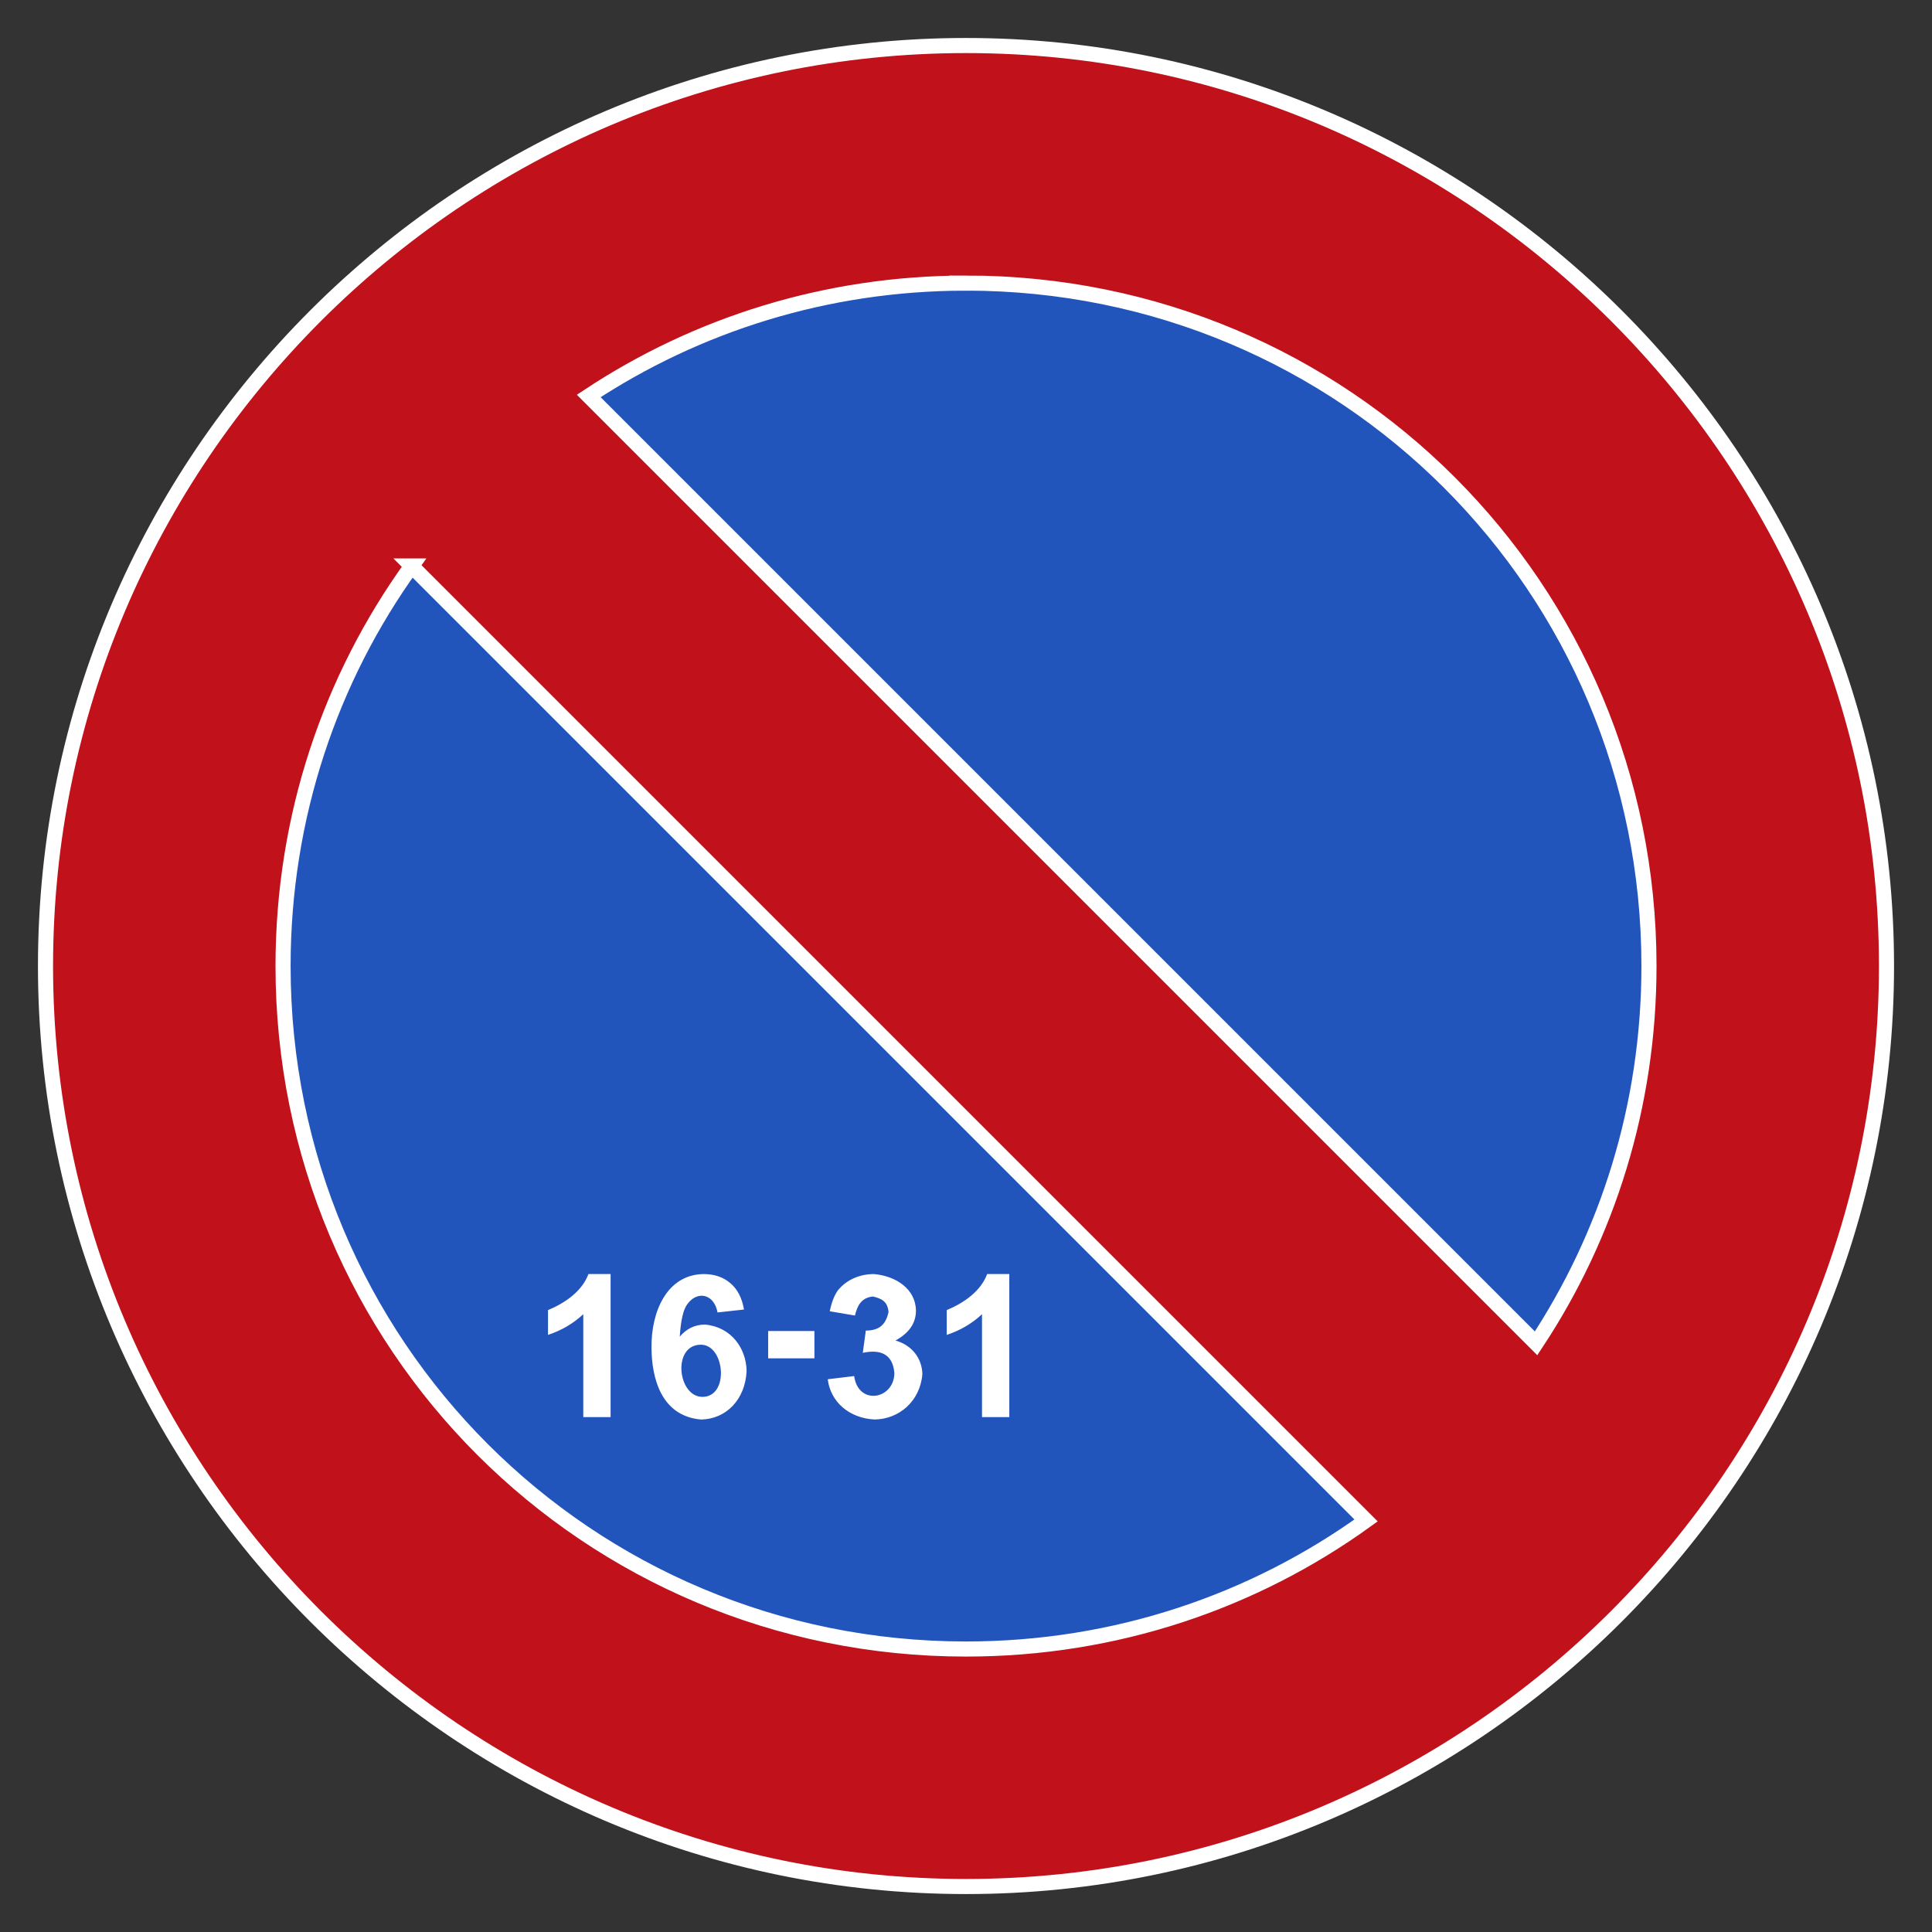 <?xml version="1.0" encoding="UTF-8"?>
<svg version="1.1" viewBox="0 0 256 256" xmlns="http://www.w3.org/2000/svg">
 <rect x="0" y="0" width="256" height="256" fill="#333333" stroke="none"/>
 <circle cx="128" cy="128" r="115.87" fill="#25b"/>
 <path d="m128 6.033c-67.176 1.9e-6 -121.97 54.795-121.97 121.97 0 67.176 54.795 121.97 121.97 121.97 67.176 0 121.97-54.795 121.97-121.97-1e-5 -67.176-54.795-121.97-121.97-121.97zm0 31.477c50.166 0 90.497 40.328 90.497 90.495 0 18.518-5.501 35.691-14.958 49.994l-125.53-125.53c14.304-9.456 31.477-14.956 49.994-14.956zm-73.458 37.488 126.47 126.47c-14.876 10.727-33.172 17.037-53.009 17.037-50.166 0-90.497-40.33-90.497-90.497 1e-6 -19.837 6.308-38.135 17.036-53.01z" fill="#c1121c" stroke="#fff" stroke-width="2"/>
 <path d="m77.97 168.82c-0.84 2.261-3.055 3.819-5.356 4.776v3.284c1.794-0.592 3.352-1.506 4.673-2.741v13.632h3.619v-18.951zm15.254 0c-4.839 0.07-6.952 4.942-6.898 9.771 0.028 3.939 1.237 9.024 6.539 9.501 3.387-0.043 5.876-2.676 6.063-6.398-0.034-3.012-2.017-5.861-5.497-6.18-1.339 0-2.458 0.534-3.359 1.598 0.137-2.171 0.467-3.601 0.991-4.288 1.309-1.841 3.554-1.414 4.016 1.082l3.502-0.387c-0.257-1.528-0.858-2.69-1.802-3.488-0.935-0.807-2.12-1.211-3.553-1.211zm22.542 0c-1.764 0.013-3.553 0.675-4.776 2.201-0.463 0.678-0.81 1.588-1.042 2.729l3.335 0.566c0.304-1.241 0.795-2.362 2.38-2.523 1.121 0.268 1.969 0.632 2.072 2.086-0.358 1.527-1.107 2.424-3.011 2.432l-0.399 2.948c2.125-0.455 3.981-8e-3 4.183 2.692-0.036 3.49-4.785 4.343-5.328 0.385l-3.502 0.425c0.381 3.028 2.863 5.159 6.206 5.33 3.217-0.04 6.021-2.378 6.333-5.985-0.023-2.063-1.35-3.871-3.565-4.481 1.811-0.987 2.716-2.308 2.716-3.964-0.042-2.882-2.684-4.606-5.6-4.842zm15.036 0c-0.84 2.261-3.053 3.819-5.354 4.776v3.284c1.794-0.592 3.351-1.506 4.673-2.741v13.632h3.617v-18.951zm-37.936 9.36c3.199-0.011 3.818 6.952 0.181 6.912-3.264-0.036-4.008-6.899-0.181-6.912zm8.918-1.81v3.617h6.13v-3.617z" fill="#fff"/>
</svg>
